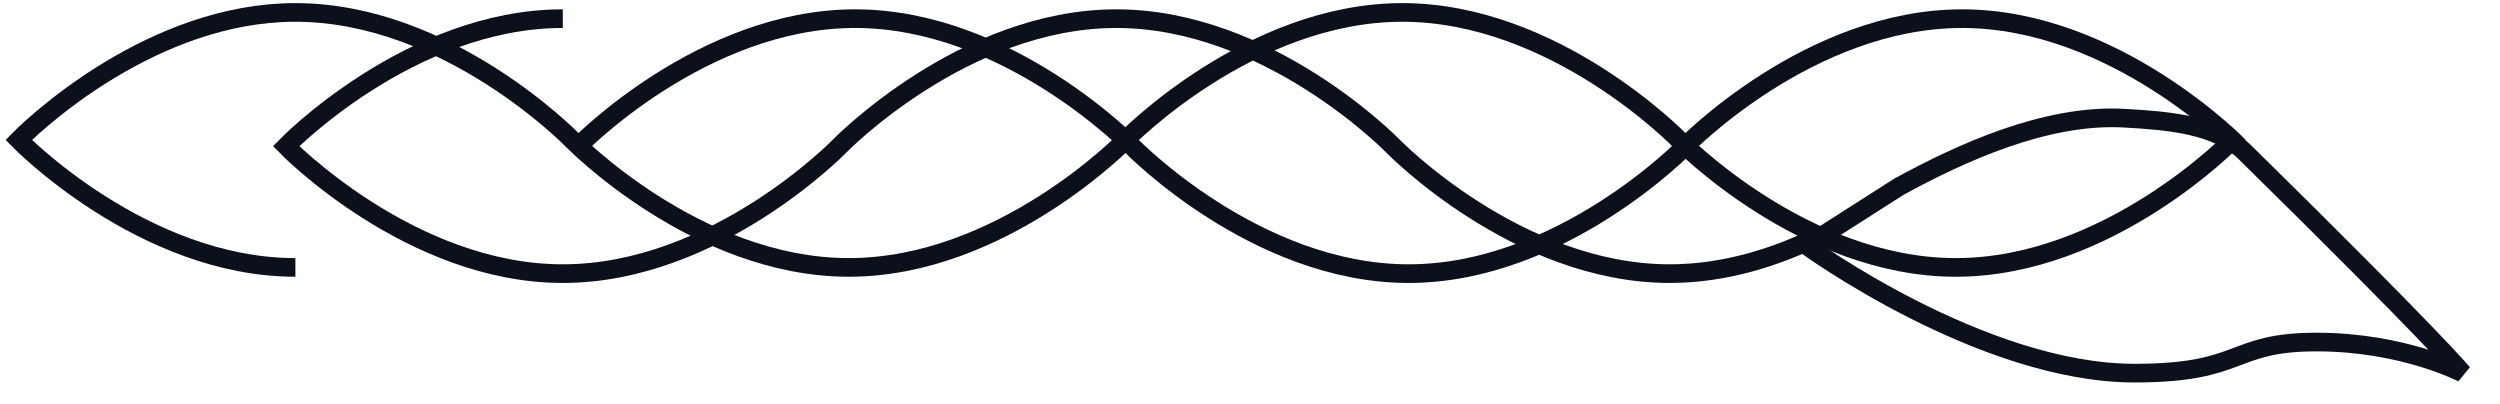 
<svg width="402px" height="65px" viewBox="0 0 402 65" version="1.1" xmlns="http://www.w3.org/2000/svg" xmlns:xlink="http://www.w3.org/1999/xlink">
    <!-- Generator: Sketch 43.1 (39012) - http://www.bohemiancoding.com/sketch -->
    <desc>Created with Sketch.</desc>
    <defs></defs>
    <g id="Art-Shop-" stroke="none" stroke-width="1" fill="none" fill-rule="evenodd">
        <g id="Desktop-HD-Copy" transform="translate(-776, -776)" stroke="#0B101B" stroke-width="3">
            <g id="Group-4" transform="translate(779, 778)">
                <path d="M132,21.5 C132,21.5 151.923,1 176.5,1 C201.072,1 220.992,21.492 221,21.5 M302.364,28.014 C312.193,22.647 325.92,16.314 338.5,17 C345.805,17.398 353.499,18.074 358,22.5 C388.5,52.486 393,58 393,58 C393,58 383.5,53 369.5,53 C355.5,53 358,58 340.25,58 C315.653,58 287.5,37.5 287.5,37.5 L302.364,28.014 Z M289.87,35.77 C282.869,39.253 274.497,42 265.5,42 C240.927,42 221.006,21.506 221,21.5 M305.364,28.014 L305.364,28.014 L305.364,28.014 Z M132,21.5 C132,21.5 112.077,42 87.5,42 C62.923,42 43,21.5 43,21.5 C43,21.5 62.923,1 87.5,1" id="Combined-Shape-Copy-5"></path>
                <path d="M90,21.5 C90,21.5 109.923,1 134.5,1 C159.075,1 178.997,21.497 179,21.5 L179,21.5 M268,21.5 C268.001,21.499 287.924,1 312.5,1 C337.077,1 357,21.5 357,21.5 M268,21.5 C268,21.5 248.077,42 223.5,42 C198.924,42 179.001,21.501 179,21.5" id="Combined-Shape"></path>
                <path d="M89,20.5 C89,20.5 108.923,41 133.5,41 C158.075,41 177.997,20.503 178,20.5 L178,20.5 M267,20.5 C267.001,20.501 286.924,41 311.5,41 C336.077,41 356,20.5 356,20.5 M178,20.5 C178.001,20.499 197.924,0 222.5,0 C247.077,0 267,20.5 267,20.5 L267,20.5 M44.5,41 C19.923,41 0,20.5 0,20.5 C0,20.5 5.695,14.64 14.752,9.186 C22.635,4.439 33.064,0 44.5,0 C69.077,0 89,20.5 89,20.5" id="Combined-Shape"></path>
            </g>
        </g>
    </g>
</svg>